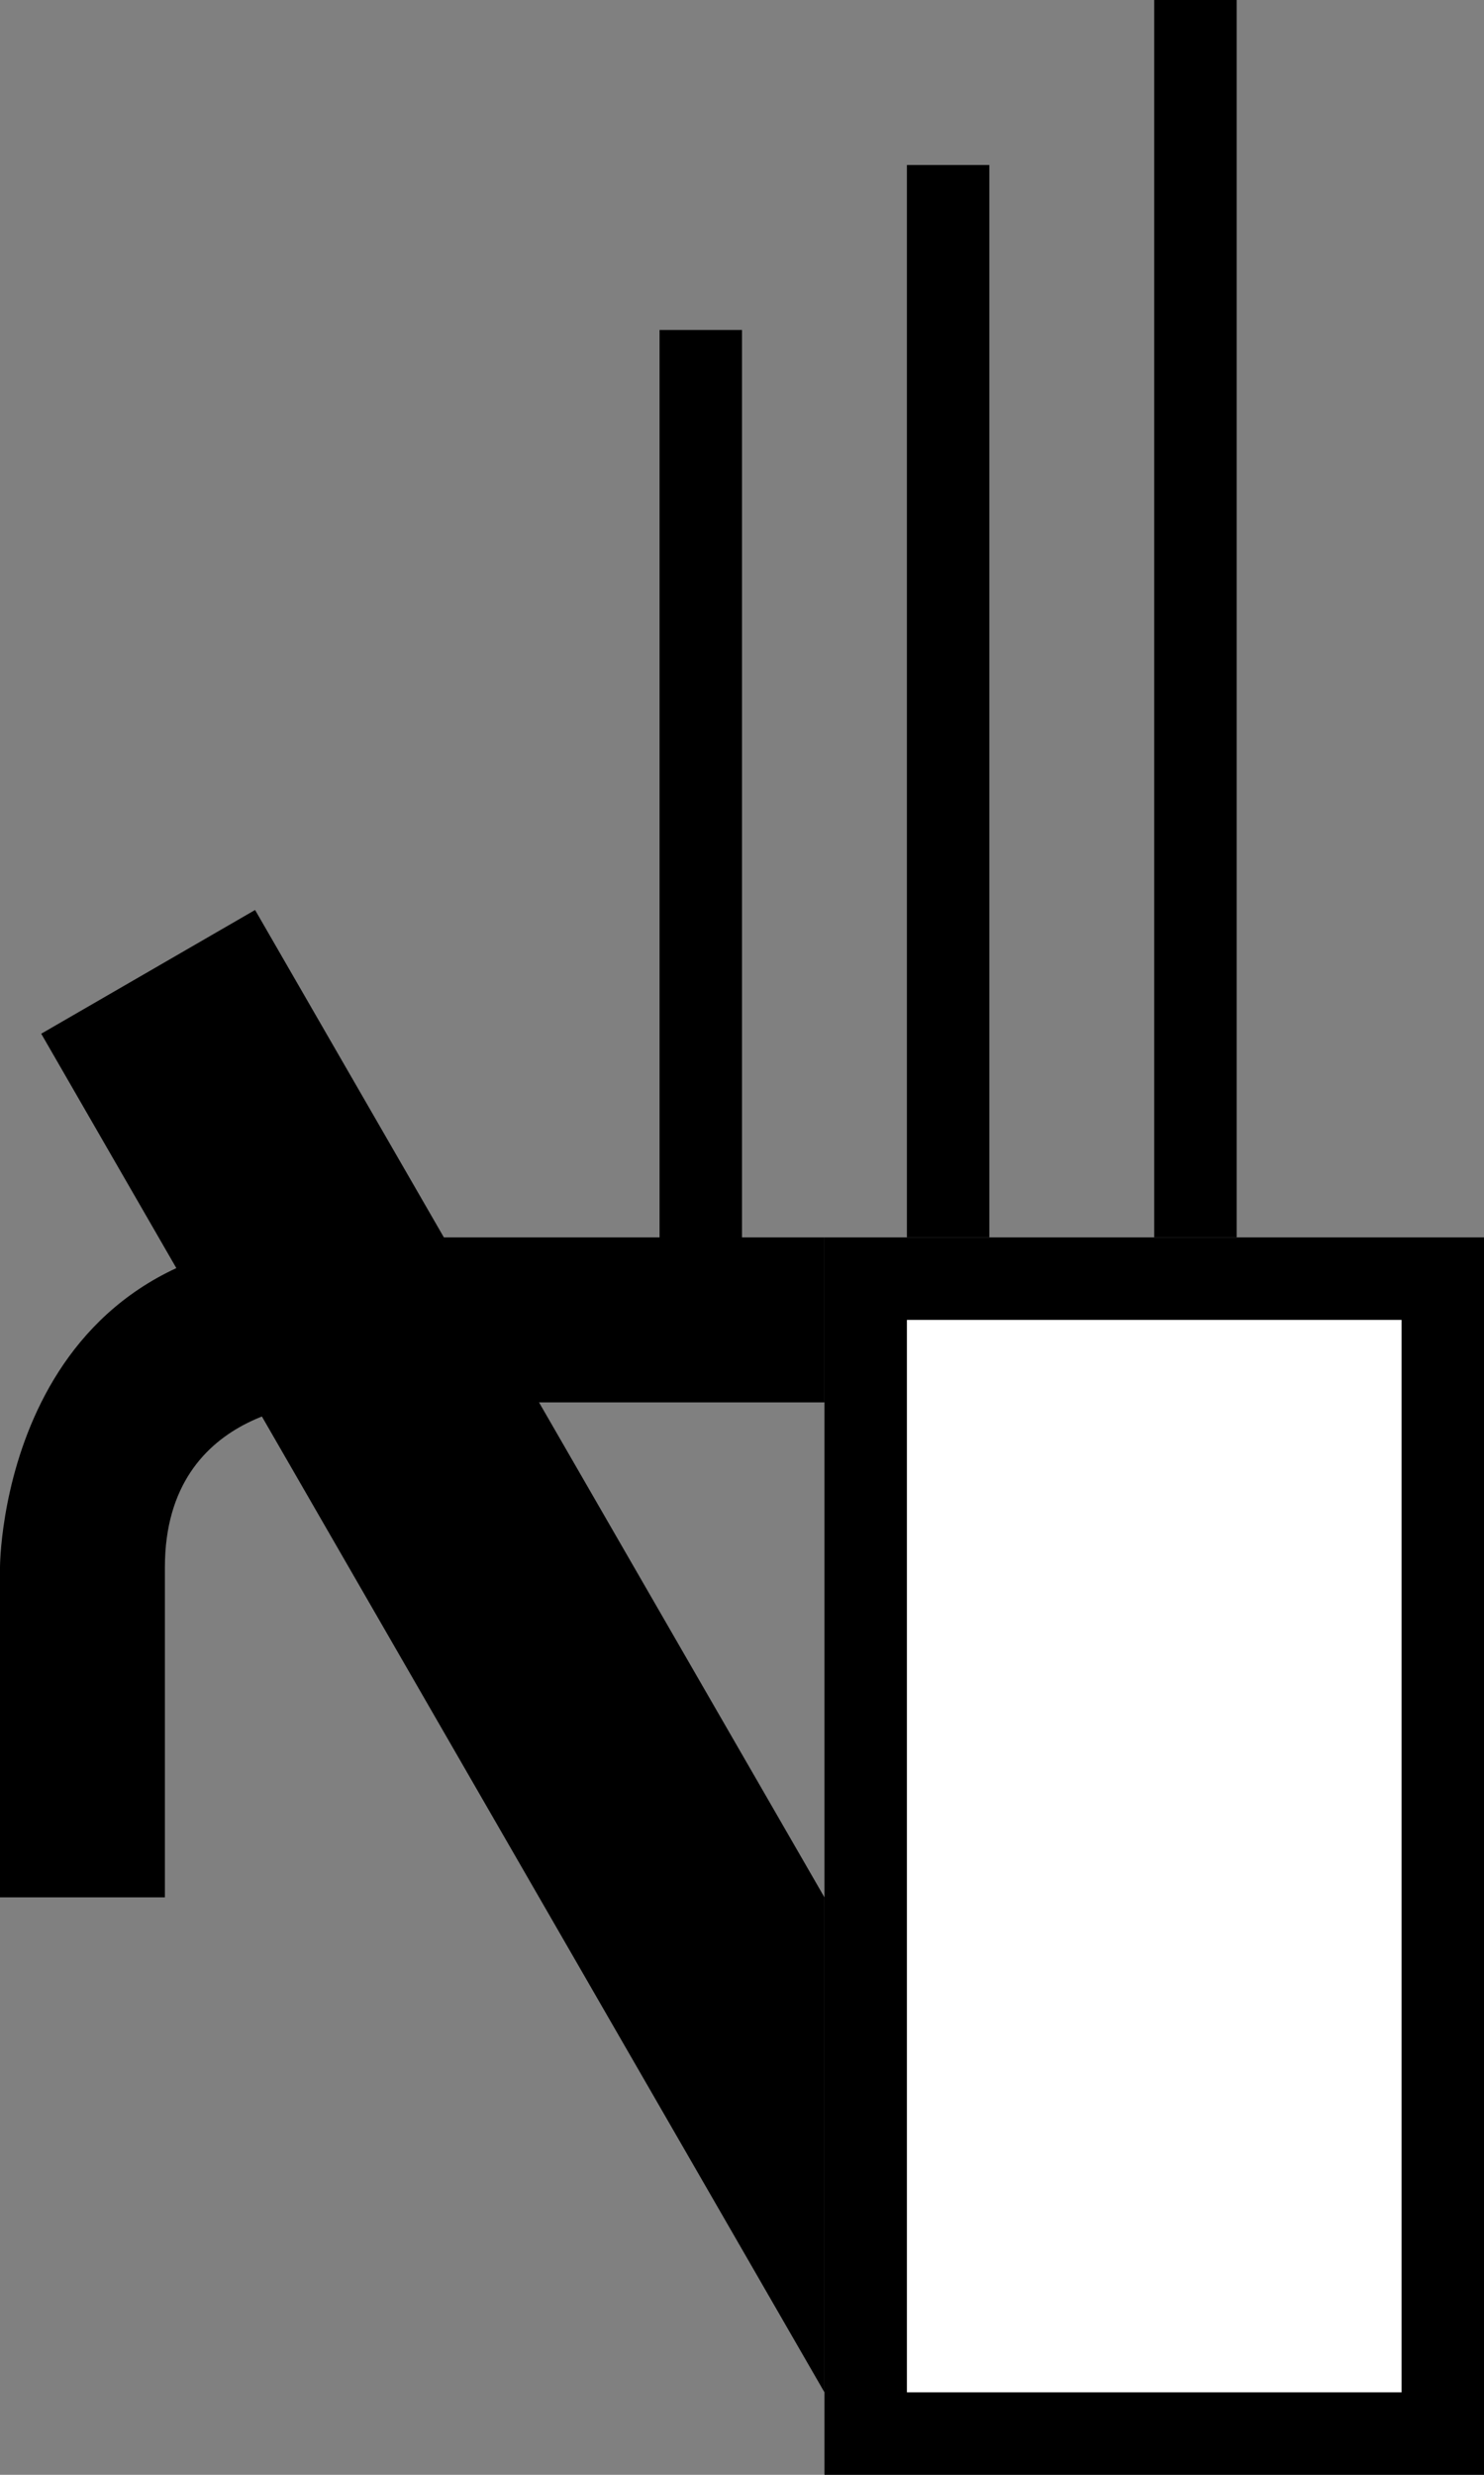 <svg xmlns="http://www.w3.org/2000/svg" width="18" height="30" version="1.0"><rect width="100%" height="100%" fill="#808080" stroke="none"/><path d="M10 15h8v15h-8z"/><path fill="#fff" d="M11 16h6v13h-6z"/><path d="M4 15c-4 0-4 4-4 4v4h2v-4c0-2 2-2 2-2h6v-2H4zM14 0h1v15h-1zM11 2h1v13h-1zM8 4h1v11H8z"/><path d="M3.094 11.031L.5 12.531 10 29v-6L3.094 11.031z"/></svg>